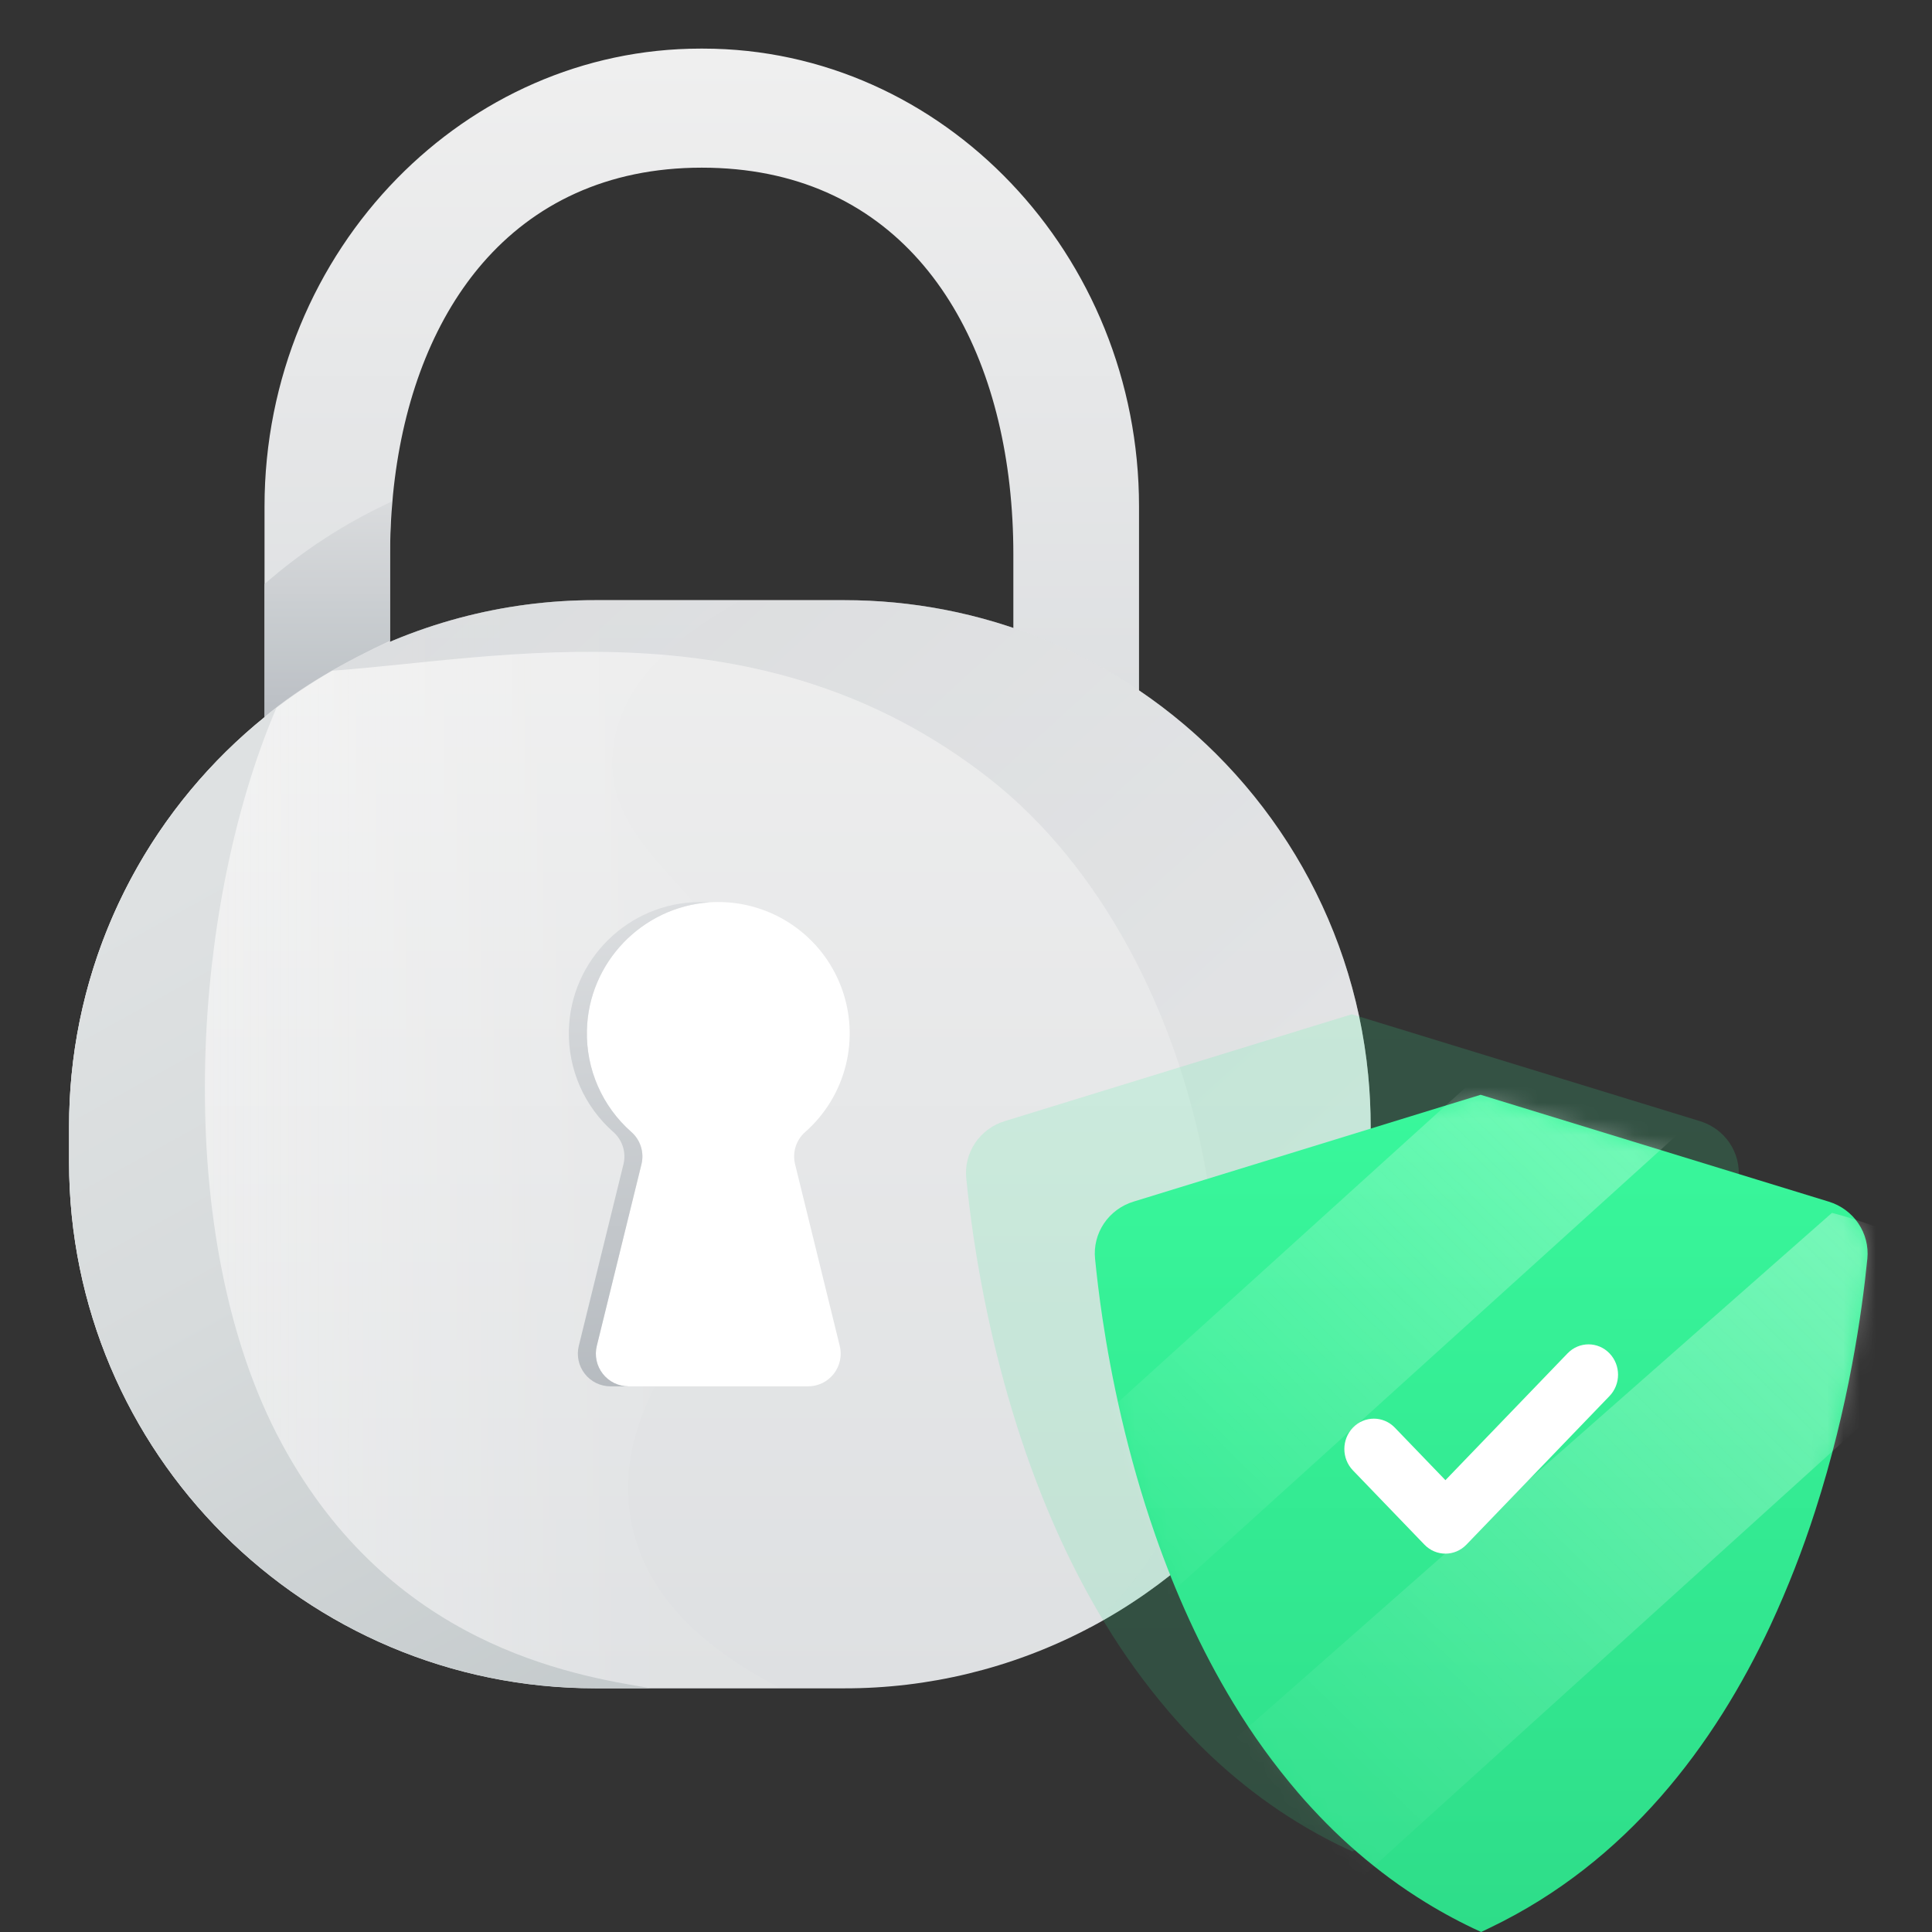 <svg width="120" height="120" viewBox="0 0 120 120" fill="none" xmlns="http://www.w3.org/2000/svg">
<rect x="0" y="0" width="120" height="120" fill="#333333" stroke="none"/>
<path d="M70.747 31.459V45.134H62.941V34.437C62.942 32.992 62.863 31.549 62.702 30.114C61.456 19.155 55.321 10.414 43.589 10.414C37.683 10.414 33.156 12.674 29.972 16.35C29.64 16.733 29.323 17.132 29.02 17.547C26.26 21.32 24.706 26.299 24.323 31.754C24.259 32.636 24.23 33.532 24.23 34.435V45.133H16.43V31.459C16.43 23.487 19.593 16.255 24.667 11.079C29.551 6.097 36.203 3.019 43.511 3.019H43.664C58.568 3.019 70.747 15.818 70.747 31.459Z" fill="url(#paint0_linear_3391_1373)"/>
<path d="M85.135 69.968V72.167C85.135 83.269 79.601 93.078 71.142 98.986C70.033 99.762 68.877 100.468 67.679 101.1C67.599 101.142 67.52 101.183 67.44 101.227C62.804 103.625 57.659 104.873 52.44 104.866H36.982C18.925 104.866 4.29 90.23 4.29 72.173V69.974C4.29 68.896 4.342 67.83 4.445 66.776C5.315 57.816 9.803 49.913 16.43 44.55C16.674 44.351 16.922 44.157 17.172 43.966C18.063 43.286 18.988 42.653 19.945 42.069C20.166 41.932 20.39 41.799 20.614 41.668C25.587 38.786 31.234 37.271 36.982 37.278H52.442C54.526 37.277 56.606 37.475 58.652 37.868C62.983 38.702 67.098 40.407 70.748 42.881C78.6 48.196 84.015 56.834 84.98 66.773C85.082 67.823 85.134 68.888 85.135 69.968Z" fill="url(#paint1_linear_3391_1373)"/>
<path opacity="0.5" d="M48.477 104.859H36.981C18.925 104.859 4.289 90.224 4.289 72.167V69.968C4.289 68.889 4.341 67.823 4.444 66.77C5.346 57.479 10.138 49.326 17.171 43.961C22.86 39.615 29.823 37.267 36.982 37.278H46.04C42.173 39.444 38.534 42.268 38.069 46.53C37.307 53.52 46.047 55.536 47.948 65.105C50.473 77.831 37.02 84.431 39.255 94.744C40.275 99.45 44.047 102.547 48.477 104.859Z" fill="url(#paint2_linear_3391_1373)"/>
<path opacity="0.42" d="M85.135 69.968V72.167C85.135 84.72 78.061 95.621 67.68 101.099C68.856 100.014 70.042 98.756 71.067 97.308C79.852 84.857 75.507 59.316 61.385 48.306C47.248 37.284 31.154 40.897 20.615 41.661C25.588 38.78 31.235 37.267 36.983 37.276H52.442C69.421 37.276 83.374 50.218 84.98 66.77C85.082 67.822 85.134 68.888 85.135 69.968Z" fill="url(#paint3_linear_3391_1373)"/>
<path d="M40.422 104.859H36.982C18.926 104.859 4.29 90.224 4.29 72.167V69.968C4.29 68.889 4.342 67.823 4.445 66.77C5.347 57.479 10.139 49.325 17.172 43.96C11.777 56.547 10.605 76.907 17.504 89.669C24.246 102.141 35.431 104.041 40.422 104.859Z" fill="url(#paint4_linear_3391_1373)"/>
<path d="M52.158 83.596C52.232 83.894 52.236 84.206 52.172 84.506C52.107 84.807 51.975 85.089 51.785 85.331C51.596 85.573 51.353 85.769 51.077 85.904C50.8 86.038 50.497 86.108 50.189 86.108H39.038C38.73 86.108 38.427 86.038 38.15 85.904C37.874 85.769 37.632 85.573 37.442 85.331C37.252 85.089 37.12 84.807 37.055 84.506C36.991 84.206 36.995 83.894 37.069 83.596L39.842 72.316C39.931 71.957 39.919 71.581 39.809 71.228C39.699 70.875 39.495 70.559 39.218 70.314C38.324 69.528 37.614 68.557 37.136 67.467C36.658 66.377 36.425 65.196 36.453 64.007C36.545 59.78 39.889 56.332 44.054 56.047C44.22 56.035 44.387 56.028 44.555 56.027C46.219 56.015 47.847 56.512 49.221 57.452C50.595 58.391 51.649 59.728 52.241 61.283C52.834 62.838 52.937 64.537 52.537 66.153C52.136 67.768 51.252 69.223 50.002 70.321C49.726 70.566 49.523 70.881 49.415 71.233C49.306 71.584 49.296 71.959 49.385 72.316L52.158 83.596Z" fill="white"/>
<path d="M39.841 72.316L37.068 83.596C36.994 83.894 36.99 84.206 37.054 84.507C37.119 84.807 37.251 85.089 37.441 85.331C37.631 85.573 37.873 85.769 38.15 85.904C38.426 86.038 38.73 86.108 39.037 86.108H37.919C37.612 86.108 37.308 86.038 37.032 85.904C36.755 85.769 36.513 85.573 36.323 85.331C36.134 85.089 36.001 84.807 35.937 84.507C35.872 84.206 35.877 83.894 35.95 83.596L38.724 72.316C38.813 71.957 38.801 71.581 38.691 71.228C38.581 70.875 38.376 70.559 38.099 70.314C37.205 69.528 36.495 68.556 36.017 67.467C35.54 66.377 35.307 65.196 35.334 64.007C35.43 59.612 39.04 56.058 43.436 56.028C43.645 56.028 43.851 56.033 44.055 56.047C39.89 56.333 36.546 59.781 36.455 64.007C36.426 65.197 36.659 66.378 37.137 67.468C37.615 68.557 38.325 69.529 39.219 70.314C39.495 70.559 39.7 70.876 39.809 71.228C39.919 71.581 39.93 71.957 39.841 72.316Z" fill="url(#paint5_linear_3391_1373)"/>
<path opacity="0.82" d="M16.429 36.28C18.8 34.2 21.46 32.474 24.326 31.155C24.265 32.037 24.234 32.931 24.234 33.836V39.791C21.561 41.03 18.674 42.626 16.429 44.533L16.429 36.28Z" fill="url(#paint6_linear_3391_1373)"/>
<path opacity="0.16" d="M107.985 73.175C107.659 76.473 106.83 82.378 104.744 88.845C103.968 91.264 103.042 93.635 101.971 95.944C98.485 103.408 93.049 110.647 84.584 114.717C84.408 114.807 84.233 114.891 84.05 114.975C84.033 114.984 84.015 114.993 83.997 115C83.98 114.99 83.963 114.982 83.944 114.975C82.78 114.442 81.651 113.839 80.562 113.17C79.795 112.7 79.056 112.202 78.345 111.678C76.947 110.647 75.632 109.511 74.412 108.281C73.786 107.65 73.185 106.999 72.611 106.33C71.133 104.601 69.8 102.756 68.626 100.815C66.562 97.426 64.981 93.846 63.768 90.378C62.003 85.323 61.018 80.508 60.475 76.877C60.261 75.438 60.115 74.186 60.016 73.177C59.94 72.407 60.135 71.633 60.57 70.988C61.005 70.343 61.653 69.865 62.405 69.635L66.843 68.269L81.68 63.7L83.944 63.006L83.969 63L105.587 69.636C106.339 69.865 106.988 70.342 107.425 70.986C107.862 71.631 108.059 72.404 107.985 73.175Z" fill="url(#paint7_linear_3391_1373)"/>
<path d="M115.985 78.175C115.659 81.473 114.83 87.378 112.744 93.845C111.968 96.264 111.042 98.635 109.971 100.944C106.485 108.408 101.049 115.647 92.584 119.717C92.408 119.807 92.233 119.891 92.05 119.975C92.033 119.984 92.015 119.993 91.997 120C91.98 119.99 91.963 119.982 91.944 119.975C90.78 119.442 89.651 118.839 88.562 118.17C87.795 117.7 87.056 117.202 86.345 116.678C84.947 115.647 83.632 114.511 82.412 113.281C81.786 112.65 81.185 111.999 80.611 111.33C79.133 109.601 77.8 107.756 76.626 105.815C74.562 102.426 72.981 98.846 71.768 95.378C70.003 90.323 69.018 85.508 68.475 81.877C68.261 80.438 68.115 79.186 68.016 78.177C67.939 77.407 68.135 76.633 68.57 75.988C69.005 75.343 69.653 74.865 70.405 74.635L74.843 73.269L89.68 68.7L91.944 68.006L91.969 68L113.587 74.636C114.339 74.865 114.988 75.342 115.425 75.986C115.862 76.631 116.059 77.404 115.985 78.175Z" fill="url(#paint8_linear_3391_1373)"/>
<path d="M97.724 84.406L89.778 92.657L86.276 89.021C85.755 88.48 84.911 88.48 84.391 89.021C83.87 89.562 83.87 90.438 84.391 90.979L88.835 95.594C89.356 96.135 90.2 96.135 90.721 95.594L99.609 86.364C100.13 85.823 100.13 84.946 99.609 84.406C99.089 83.865 98.245 83.865 97.724 84.406Z" fill="white" stroke="white"/>
<mask id="mask0_3391_1373" style="mask-type:alpha" maskUnits="userSpaceOnUse" x="68" y="68" width="48" height="52">
<path d="M115.985 78.175C115.659 81.473 114.83 87.378 112.744 93.845C111.968 96.264 111.042 98.635 109.971 100.944C106.485 108.408 101.049 115.647 92.584 119.717C92.408 119.807 92.233 119.891 92.05 119.975C92.033 119.984 92.015 119.993 91.997 120C91.98 119.99 91.963 119.982 91.944 119.975C90.78 119.442 89.651 118.839 88.562 118.17C87.795 117.7 87.056 117.202 86.345 116.678C84.947 115.647 83.632 114.511 82.412 113.281C81.786 112.65 81.185 111.999 80.611 111.33C79.133 109.601 77.8 107.756 76.626 105.815C74.562 102.426 72.981 98.846 71.768 95.378C70.003 90.323 69.018 85.508 68.475 81.877C68.261 80.438 68.115 79.186 68.016 78.177C67.939 77.407 68.135 76.633 68.57 75.988C69.005 75.343 69.653 74.865 70.405 74.635L74.843 73.269L89.68 68.7L91.944 68.006L91.969 68L113.587 74.636C114.339 74.865 114.988 75.342 115.425 75.986C115.862 76.631 116.059 77.404 115.985 78.175Z" fill="url(#paint9_linear_3391_1373)"/>
</mask>
<g mask="url(#mask0_3391_1373)">
<g style="mix-blend-mode:soft-light" opacity="0.4">
<path d="M107.321 67.634L65.664 105.335C63.458 102.052 61.978 98.342 61.321 94.451L96.784 62.335H96.803C100.645 63.35 104.229 65.155 107.321 67.634Z" fill="url(#paint10_linear_3391_1373)"/>
</g>
<g style="mix-blend-mode:soft-light" opacity="0.4">
<path d="M124.321 80.634L82.664 118.335C80.458 115.052 76.978 112.227 76.321 108.335L113.784 75.335H113.803C117.645 76.35 121.229 78.155 124.321 80.634Z" fill="url(#paint11_linear_3391_1373)"/>
</g>
</g>
<defs>
<linearGradient id="paint0_linear_3391_1373" x1="43.589" y1="42.941" x2="43.589" y2="3.728" gradientUnits="userSpaceOnUse">
<stop stop-color="#DEE0E2"/>
<stop offset="1" stop-color="#EFEFEF"/>
</linearGradient>
<linearGradient id="paint1_linear_3391_1373" x1="44.712" y1="105.007" x2="44.712" y2="32.407" gradientUnits="userSpaceOnUse">
<stop stop-color="#DEE0E2"/>
<stop offset="1" stop-color="#EFEFEF"/>
<stop offset="1" stop-color="#EFEFEF"/>
</linearGradient>
<linearGradient id="paint2_linear_3391_1373" x1="-16.314" y1="71.068" x2="40.626" y2="71.068" gradientUnits="userSpaceOnUse">
<stop stop-color="#FCFDFE"/>
<stop offset="0.09" stop-color="#FEFEFC" stop-opacity="0.96"/>
<stop offset="0.25" stop-color="#FEFEFC" stop-opacity="0.86"/>
<stop offset="0.44" stop-color="#FEFEFD" stop-opacity="0.7"/>
<stop offset="0.68" stop-color="#FFFFFE" stop-opacity="0.47"/>
<stop offset="0.93" stop-color="white" stop-opacity="0.18"/>
<stop offset="1" stop-color="white" stop-opacity="0.1"/>
</linearGradient>
<linearGradient id="paint3_linear_3391_1373" x1="80.207" y1="83.367" x2="15.885" y2="12.82" gradientUnits="userSpaceOnUse">
<stop stop-color="#DEE0E2"/>
<stop offset="1" stop-color="#B4B9BE"/>
</linearGradient>
<linearGradient id="paint4_linear_3391_1373" x1="7.46" y1="56.39" x2="46.808" y2="127.429" gradientUnits="userSpaceOnUse">
<stop stop-color="#DEE1E2"/>
<stop offset="0.3" stop-color="#D7DBDC"/>
<stop offset="0.75" stop-color="#C3C9CB"/>
<stop offset="1" stop-color="#B4BCBE"/>
</linearGradient>
<linearGradient id="paint5_linear_3391_1373" x1="39.313" y1="54.11" x2="40.696" y2="87.699" gradientUnits="userSpaceOnUse">
<stop stop-color="#DEE0E2"/>
<stop offset="1" stop-color="#B4B9BE"/>
</linearGradient>
<linearGradient id="paint6_linear_3391_1373" x1="20.377" y1="28.56" x2="20.377" y2="44.028" gradientUnits="userSpaceOnUse">
<stop stop-color="#DEE0E2"/>
<stop offset="1" stop-color="#B4B9BE"/>
</linearGradient>
<linearGradient id="paint7_linear_3391_1373" x1="83.996" y1="62.327" x2="84" y2="115" gradientUnits="userSpaceOnUse">
<stop stop-color="#39F89C"/>
<stop offset="1" stop-color="#2EDD89"/>
</linearGradient>
<linearGradient id="paint8_linear_3391_1373" x1="91.996" y1="67.327" x2="92" y2="120" gradientUnits="userSpaceOnUse">
<stop stop-color="#39F89C"/>
<stop offset="1" stop-color="#2EDD89"/>
</linearGradient>
<linearGradient id="paint9_linear_3391_1373" x1="91.996" y1="67.327" x2="92" y2="120" gradientUnits="userSpaceOnUse">
<stop stop-color="#39F89C"/>
<stop offset="1" stop-color="#2EDD89"/>
</linearGradient>
<linearGradient id="paint10_linear_3391_1373" x1="109.871" y1="55.409" x2="67.533" y2="98.635" gradientUnits="userSpaceOnUse">
<stop stop-color="#FEFEFC"/>
<stop offset="1" stop-color="white" stop-opacity="0"/>
</linearGradient>
<linearGradient id="paint11_linear_3391_1373" x1="126.871" y1="68.409" x2="84.533" y2="111.635" gradientUnits="userSpaceOnUse">
<stop stop-color="#FEFEFC"/>
<stop offset="1" stop-color="white" stop-opacity="0.1"/>
</linearGradient>
</defs>
</svg>

